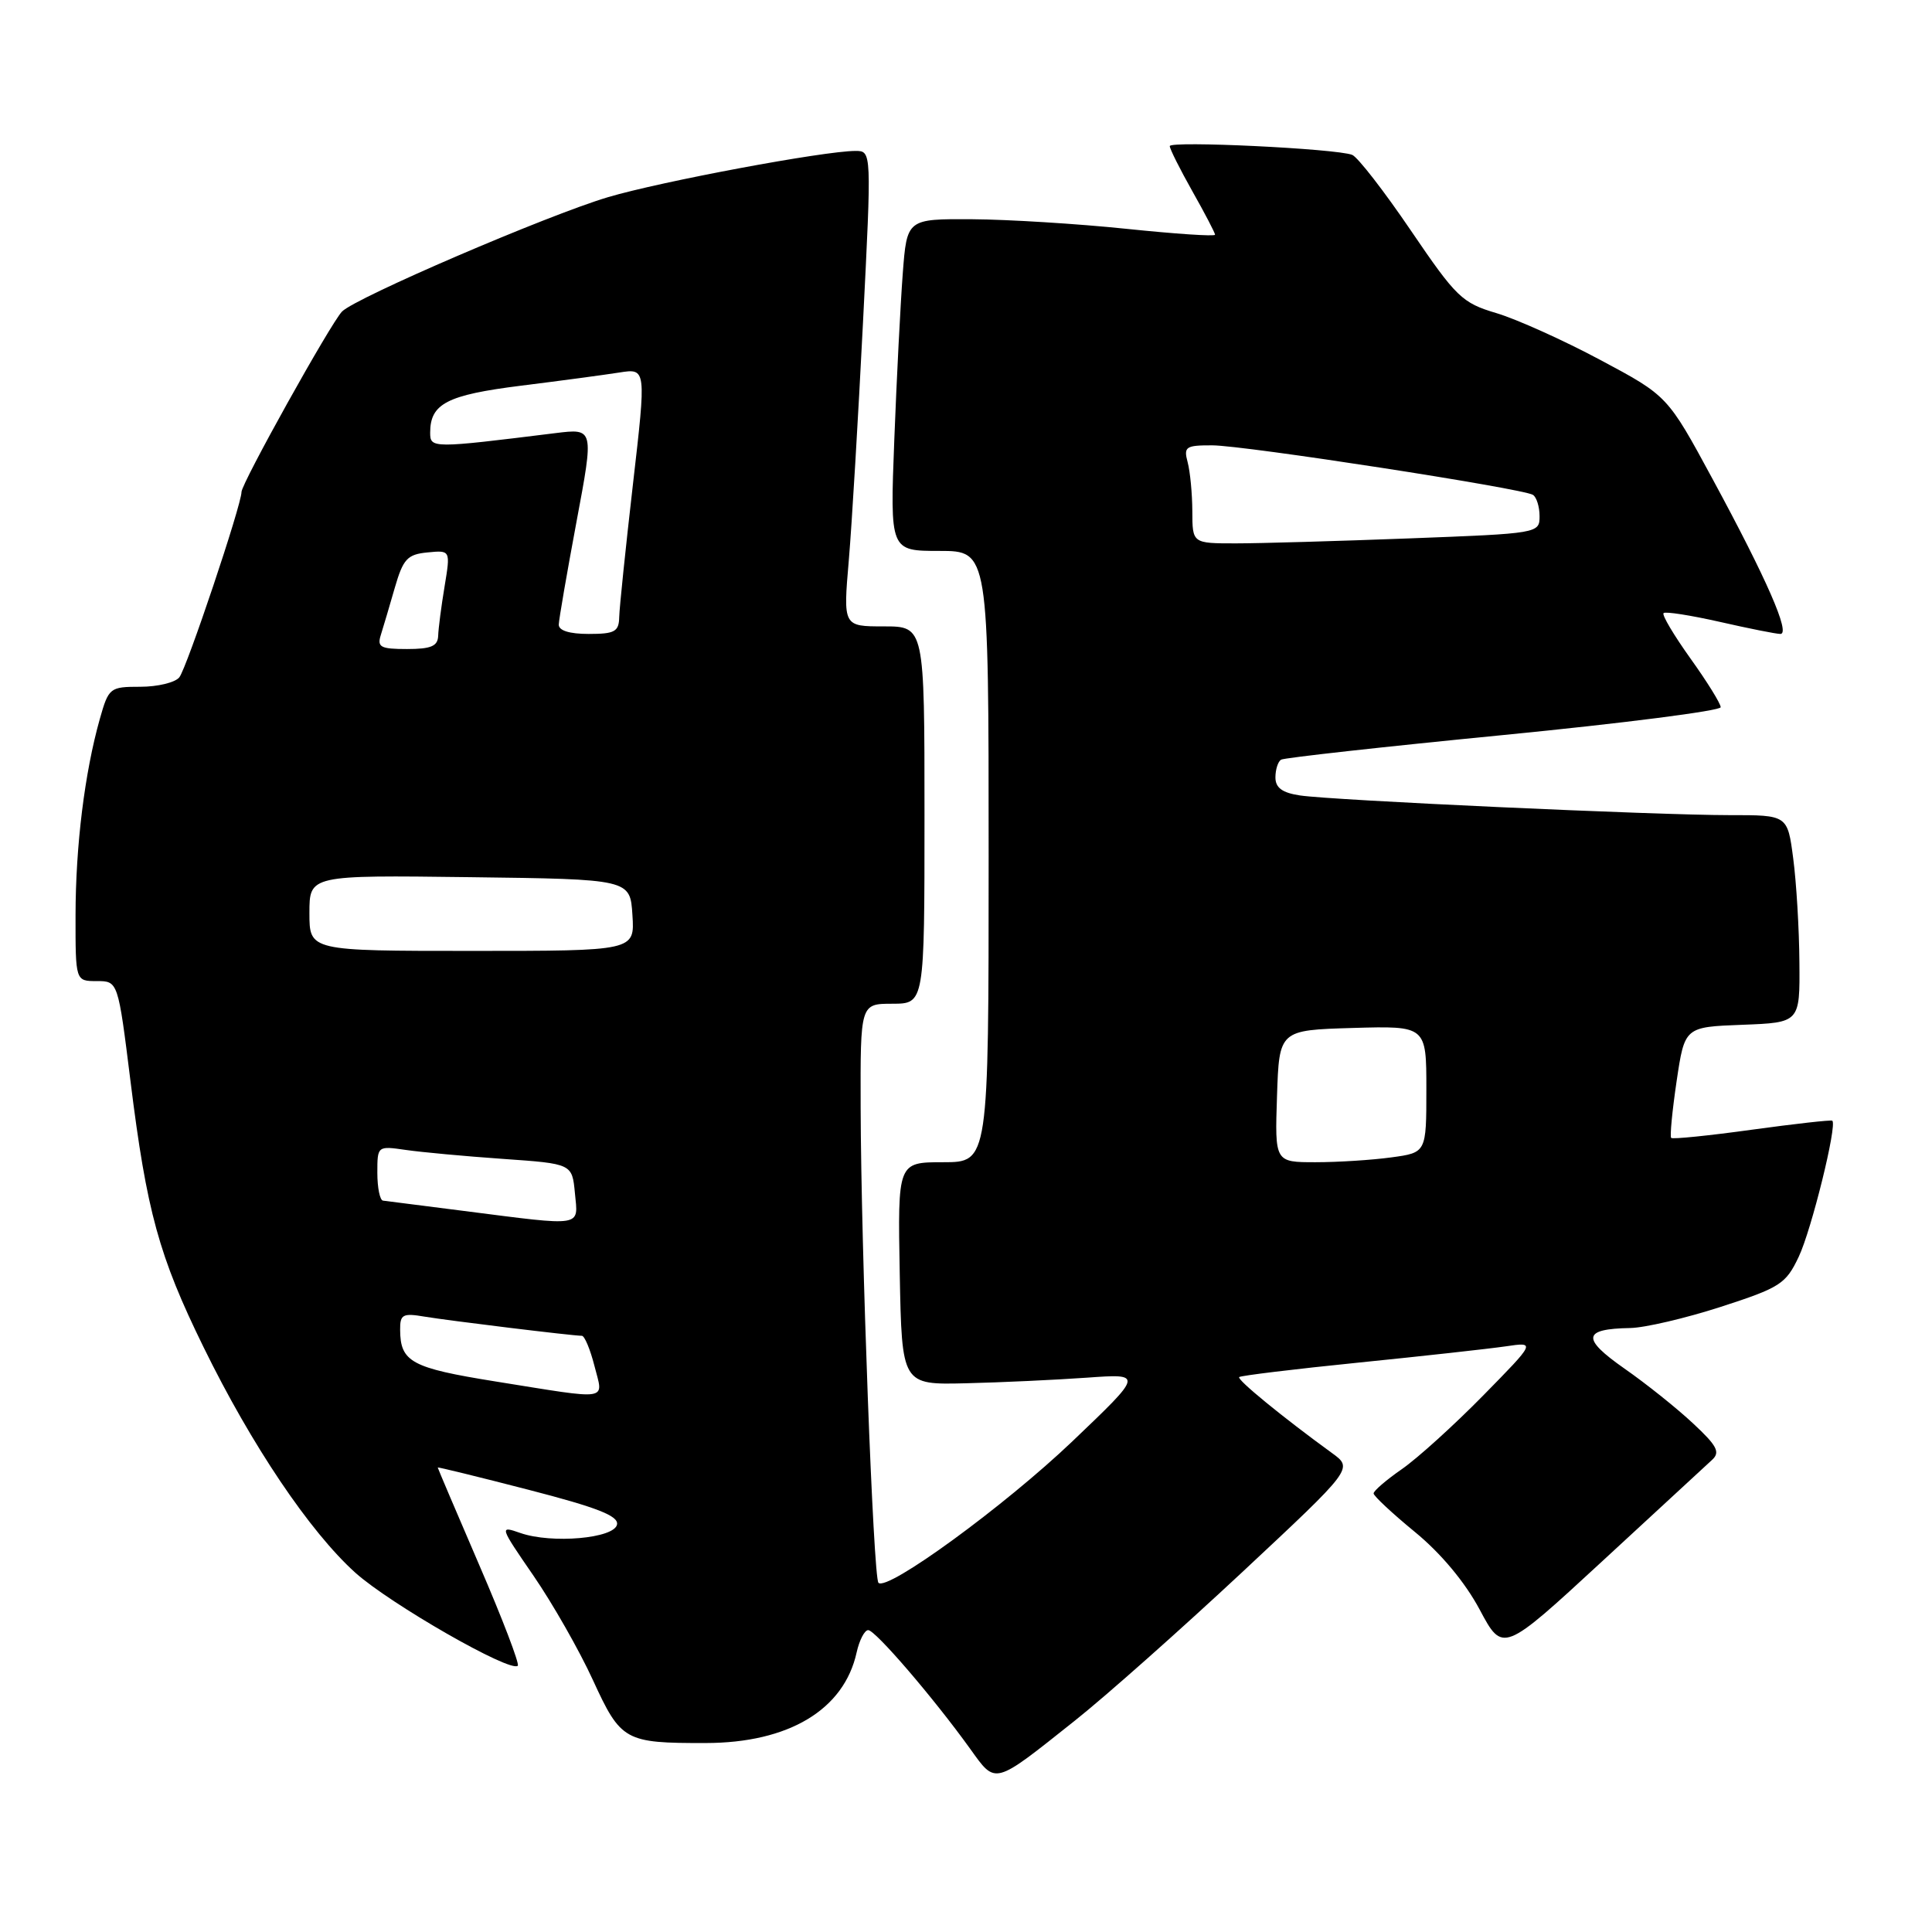 <?xml version="1.0" encoding="UTF-8" standalone="no"?>
<!DOCTYPE svg PUBLIC "-//W3C//DTD SVG 1.1//EN" "http://www.w3.org/Graphics/SVG/1.1/DTD/svg11.dtd" >
<svg xmlns="http://www.w3.org/2000/svg" xmlns:xlink="http://www.w3.org/1999/xlink" version="1.1" viewBox="0 0 256 256">
 <g >
 <path fill="currentColor"
d=" M 142.38 228.03 C 146.52 224.75 156.51 215.87 164.60 208.32 C 179.31 194.58 179.31 194.58 176.50 192.54 C 169.99 187.81 163.86 182.80 164.20 182.47 C 164.39 182.28 171.51 181.41 180.03 180.55 C 188.54 179.69 197.30 178.72 199.50 178.40 C 203.50 177.81 203.50 177.81 196.50 184.94 C 192.65 188.86 187.81 193.24 185.75 194.67 C 183.69 196.10 182.00 197.55 182.01 197.89 C 182.01 198.22 184.48 200.53 187.49 203.00 C 190.93 205.82 194.13 209.66 196.06 213.27 C 199.13 219.03 199.13 219.03 212.32 206.86 C 219.57 200.16 226.11 194.13 226.85 193.45 C 227.97 192.43 227.54 191.59 224.35 188.62 C 222.23 186.63 218.13 183.35 215.23 181.33 C 209.53 177.34 209.71 176.08 216.00 175.97 C 217.93 175.94 223.32 174.68 228.00 173.17 C 235.89 170.61 236.63 170.14 238.34 166.53 C 240.03 162.97 243.46 149.07 242.79 148.50 C 242.63 148.37 237.84 148.91 232.15 149.69 C 226.45 150.48 221.63 150.97 221.44 150.78 C 221.25 150.59 221.58 147.20 222.16 143.26 C 223.23 136.08 223.23 136.08 230.86 135.79 C 238.50 135.50 238.50 135.50 238.43 127.50 C 238.40 123.10 238.03 116.91 237.61 113.75 C 236.86 108.00 236.86 108.00 229.18 108.01 C 219.40 108.01 176.55 106.05 172.25 105.40 C 169.90 105.05 169.00 104.38 169.00 103.01 C 169.00 101.97 169.34 100.91 169.75 100.66 C 170.16 100.41 183.44 98.94 199.25 97.39 C 215.06 95.84 228.00 94.18 228.00 93.71 C 228.00 93.23 226.20 90.33 224.00 87.26 C 221.80 84.18 220.19 81.48 220.43 81.24 C 220.67 81.00 224.02 81.53 227.88 82.40 C 231.74 83.28 235.35 84.00 235.91 84.00 C 237.28 84.00 234.12 76.76 226.93 63.48 C 220.96 52.45 220.96 52.45 212.06 47.70 C 207.16 45.08 200.96 42.29 198.28 41.49 C 193.73 40.14 192.96 39.39 186.95 30.55 C 183.40 25.32 179.90 20.81 179.17 20.52 C 177.04 19.69 155.00 18.63 155.00 19.36 C 155.00 19.73 156.35 22.42 158.00 25.35 C 159.65 28.27 161.00 30.86 161.00 31.10 C 161.00 31.35 155.71 30.99 149.25 30.32 C 142.79 29.65 133.60 29.08 128.84 29.05 C 120.17 29.00 120.17 29.00 119.62 36.25 C 119.32 40.24 118.81 50.14 118.50 58.25 C 117.93 73.00 117.93 73.00 124.47 73.00 C 131.00 73.00 131.00 73.00 131.00 113.50 C 131.00 154.00 131.00 154.00 124.97 154.00 C 118.95 154.00 118.95 154.00 119.22 168.75 C 119.50 183.50 119.50 183.50 128.00 183.29 C 132.68 183.18 139.88 182.84 144.00 182.55 C 151.50 182.01 151.50 182.01 142.11 190.97 C 133.14 199.53 117.56 210.90 116.40 209.73 C 115.72 209.05 114.09 165.54 114.04 146.75 C 114.00 133.00 114.00 133.00 118.25 133.00 C 122.50 132.99 122.50 132.99 122.50 108.00 C 122.50 83.00 122.50 83.00 117.11 83.00 C 111.72 83.00 111.72 83.00 112.47 74.25 C 112.88 69.44 113.72 55.26 114.35 42.75 C 115.50 20.00 115.50 20.00 113.35 20.00 C 109.21 20.00 87.54 24.05 80.55 26.13 C 72.50 28.53 47.11 39.45 45.32 41.28 C 43.83 42.81 32.00 64.05 32.00 65.19 C 32.00 66.90 24.74 88.54 23.76 89.75 C 23.21 90.44 20.88 91.00 18.60 91.00 C 14.56 91.00 14.40 91.12 13.23 95.25 C 11.22 102.37 10.02 112.05 10.01 121.25 C 10.00 130.00 10.00 130.00 12.82 130.00 C 15.64 130.00 15.64 130.00 17.29 143.25 C 19.44 160.56 21.06 166.44 26.97 178.50 C 33.33 191.50 41.05 202.96 47.09 208.40 C 51.71 212.54 67.65 221.68 68.61 220.72 C 68.86 220.47 66.58 214.50 63.53 207.44 C 60.49 200.38 58.00 194.54 58.00 194.45 C 58.00 194.37 63.41 195.69 70.02 197.40 C 79.12 199.75 81.97 200.86 81.76 202.00 C 81.42 203.85 73.11 204.58 68.95 203.13 C 66.15 202.15 66.17 202.22 70.71 208.82 C 73.23 212.49 76.77 218.70 78.56 222.61 C 82.27 230.69 82.78 230.98 93.50 230.96 C 104.51 230.95 111.84 226.55 113.51 218.95 C 113.87 217.33 114.56 216.00 115.04 216.00 C 115.99 216.00 123.69 224.97 128.54 231.71 C 131.99 236.51 131.58 236.62 142.38 228.03 Z  M 65.65 183.05 C 54.50 181.26 53.04 180.47 53.02 176.20 C 53.00 174.17 53.37 173.97 56.25 174.46 C 59.51 175.00 75.88 177.00 77.10 177.00 C 77.46 177.00 78.21 178.80 78.77 181.00 C 79.96 185.70 81.10 185.52 65.65 183.05 Z  M 61.50 160.46 C 56.00 159.76 51.16 159.15 50.75 159.09 C 50.34 159.04 50.00 157.39 50.00 155.41 C 50.00 151.84 50.01 151.83 53.75 152.37 C 55.81 152.67 61.62 153.21 66.65 153.56 C 75.81 154.20 75.81 154.20 76.18 158.10 C 76.61 162.64 77.49 162.50 61.50 160.46 Z  M 169.21 145.25 C 169.50 136.50 169.50 136.50 179.25 136.21 C 189.00 135.93 189.00 135.93 189.00 144.33 C 189.00 152.73 189.00 152.73 184.36 153.36 C 181.81 153.71 177.29 154.00 174.32 154.00 C 168.92 154.00 168.92 154.00 169.21 145.25 Z  M 41.00 120.98 C 41.00 115.96 41.00 115.96 62.25 116.23 C 83.50 116.50 83.50 116.50 83.80 121.25 C 84.11 126.00 84.11 126.00 62.55 126.00 C 41.00 126.00 41.00 126.00 41.00 120.98 Z  M 50.46 84.14 C 50.78 83.12 51.62 80.30 52.31 77.89 C 53.42 74.06 53.97 73.46 56.64 73.20 C 59.70 72.90 59.70 72.90 58.91 77.70 C 58.47 80.34 58.09 83.29 58.06 84.25 C 58.01 85.62 57.12 86.00 53.93 86.00 C 50.42 86.00 49.95 85.75 50.46 84.14 Z  M 74.04 82.75 C 74.06 82.06 75.12 75.93 76.39 69.13 C 78.71 56.76 78.71 56.76 73.60 57.39 C 57.25 59.42 57.00 59.42 57.00 57.33 C 57.00 53.49 59.22 52.34 69.00 51.11 C 74.22 50.46 80.11 49.67 82.07 49.36 C 85.64 48.80 85.64 48.80 83.87 64.15 C 82.90 72.59 82.08 80.51 82.05 81.75 C 82.01 83.70 81.47 84.00 78.00 84.00 C 75.44 84.00 74.01 83.55 74.04 82.75 Z  M 157.99 67.75 C 157.98 65.41 157.70 62.49 157.37 61.25 C 156.82 59.20 157.11 59.00 160.63 59.01 C 164.90 59.02 201.72 64.71 203.12 65.57 C 203.60 65.87 204.00 67.15 204.00 68.40 C 204.00 70.67 203.86 70.69 186.75 71.34 C 177.26 71.70 166.91 72.00 163.75 72.00 C 158.00 72.00 158.00 72.00 157.99 67.75 Z "/>
</g>
</svg>
